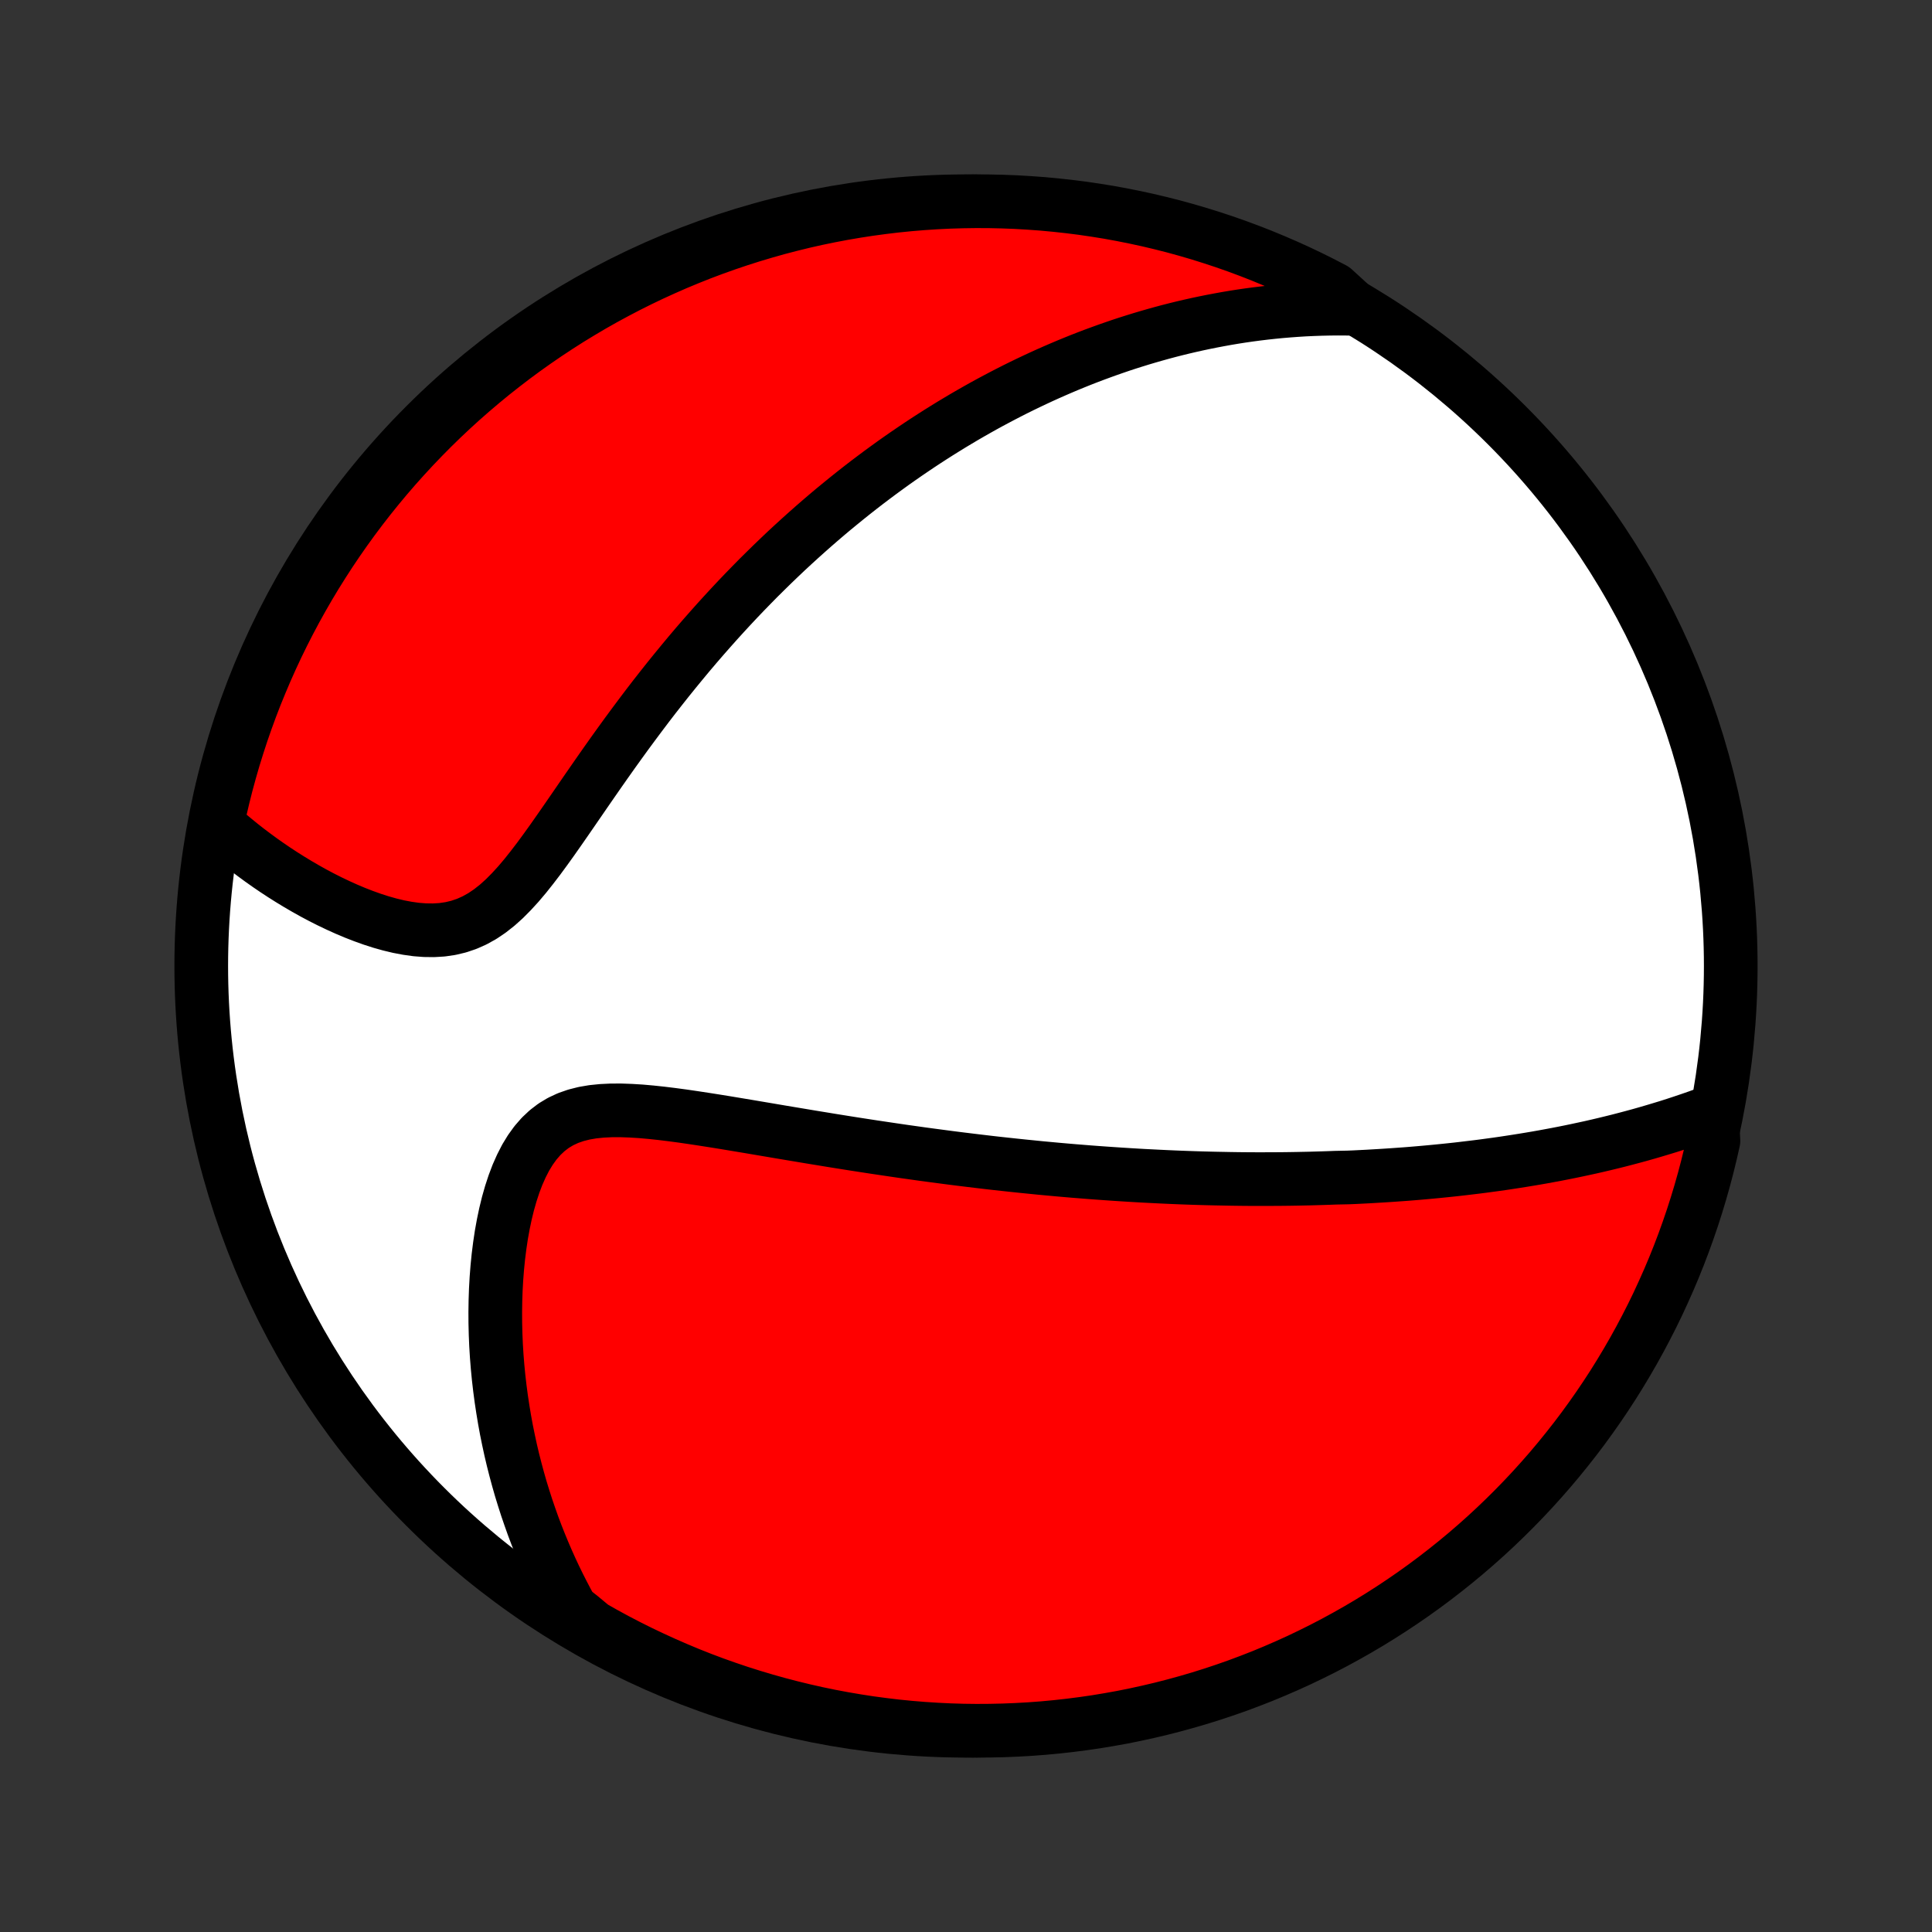 <?xml version="1.0" encoding="utf-8" standalone="no"?>
<!DOCTYPE svg PUBLIC "-//W3C//DTD SVG 1.1//EN"
  "http://www.w3.org/Graphics/SVG/1.1/DTD/svg11.dtd">
<!-- Created with matplotlib (http://matplotlib.org/) -->
<svg height="72pt" version="1.1" viewBox="0 0 72 72" width="72pt" xmlns="http://www.w3.org/2000/svg" xmlns:xlink="http://www.w3.org/1999/xlink">
 <rect x="0" y="0" width="72" height="72" fill="#333333" stroke="none"/>
 <defs>
  <style type="text/css">
*{stroke-linecap:butt;stroke-linejoin:round;}
  </style>
 </defs>
 <g id="figure_1">
  <g id="patch_1">
   <path d="
M0 72
L72 72
L72 0
L0 0
z
" style="fill:none;"/>
  </g>
  <g id="axes_1">
   <g id="PatchCollection_1">
    <defs>
     <path d="
M36 -7.5
C43.558 -7.5 50.808 -10.503 56.153 -15.848
C61.497 -21.192 64.5 -28.442 64.5 -36
C64.5 -43.558 61.497 -50.808 56.153 -56.153
C50.808 -61.497 43.558 -64.5 36 -64.5
C28.442 -64.5 21.192 -61.497 15.848 -56.153
C10.503 -50.808 7.5 -43.558 7.5 -36
C7.5 -28.442 10.503 -21.192 15.848 -15.848
C21.192 -10.503 28.442 -7.5 36 -7.5
z
" id="C0_0_a811fe30f3"/>
     <path d="
M63.796 -30.574
L63.524 -30.474
L63.252 -30.376
L62.981 -30.282
L62.711 -30.191
L62.441 -30.102
L62.172 -30.016
L61.903 -29.934
L61.636 -29.854
L61.369 -29.776
L61.104 -29.701
L60.839 -29.629
L60.575 -29.559
L60.313 -29.491
L60.051 -29.426
L59.791 -29.363
L59.532 -29.302
L59.274 -29.243
L59.016 -29.187
L58.76 -29.132
L58.505 -29.079
L58.251 -29.028
L57.998 -28.979
L57.746 -28.932
L57.496 -28.886
L57.246 -28.842
L56.997 -28.8
L56.748 -28.759
L56.501 -28.72
L56.255 -28.682
L56.009 -28.645
L55.765 -28.61
L55.521 -28.577
L55.277 -28.544
L55.035 -28.513
L54.793 -28.484
L54.551 -28.455
L54.31 -28.427
L54.07 -28.401
L53.83 -28.376
L53.59 -28.352
L53.351 -28.329
L53.112 -28.307
L52.873 -28.286
L52.635 -28.266
L52.397 -28.247
L52.158 -28.23
L51.92 -28.213
L51.682 -28.197
L51.444 -28.182
L51.206 -28.168
L50.967 -28.154
L50.728 -28.142
L50.489 -28.13
L50.25 -28.12
L49.77 -28.11
L49.53 -28.101
L49.288 -28.093
L49.047 -28.086
L48.804 -28.079
L48.561 -28.074
L48.317 -28.069
L48.072 -28.065
L47.826 -28.062
L47.579 -28.06
L47.331 -28.059
L47.083 -28.058
L46.832 -28.058
L46.581 -28.059
L46.328 -28.061
L46.074 -28.064
L45.819 -28.068
L45.562 -28.073
L45.303 -28.078
L45.043 -28.084
L44.781 -28.091
L44.518 -28.099
L44.252 -28.108
L43.985 -28.118
L43.716 -28.129
L43.444 -28.141
L43.171 -28.154
L42.895 -28.168
L42.617 -28.182
L42.337 -28.198
L42.054 -28.215
L41.769 -28.233
L41.481 -28.252
L41.191 -28.272
L40.898 -28.293
L40.602 -28.315
L40.304 -28.339
L40.002 -28.363
L39.698 -28.389
L39.391 -28.416
L39.08 -28.445
L38.767 -28.474
L38.45 -28.506
L38.13 -28.538
L37.807 -28.572
L37.48 -28.607
L37.15 -28.643
L36.817 -28.681
L36.48 -28.721
L36.14 -28.762
L35.797 -28.804
L35.449 -28.848
L35.099 -28.894
L34.745 -28.941
L34.387 -28.989
L34.026 -29.04
L33.661 -29.091
L33.293 -29.145
L32.922 -29.2
L32.547 -29.256
L32.17 -29.314
L31.789 -29.373
L31.405 -29.434
L31.018 -29.496
L30.629 -29.56
L30.237 -29.624
L29.843 -29.69
L29.447 -29.756
L29.048 -29.823
L28.648 -29.891
L28.247 -29.959
L27.845 -30.027
L27.442 -30.094
L27.04 -30.161
L26.637 -30.226
L26.235 -30.289
L25.835 -30.35
L25.437 -30.408
L25.041 -30.461
L24.649 -30.509
L24.262 -30.55
L23.88 -30.584
L23.505 -30.607
L23.138 -30.62
L22.779 -30.619
L22.431 -30.602
L22.095 -30.568
L21.772 -30.513
L21.463 -30.435
L21.17 -30.333
L20.893 -30.204
L20.633 -30.048
L20.391 -29.863
L20.166 -29.651
L19.958 -29.412
L19.767 -29.148
L19.591 -28.86
L19.432 -28.55
L19.286 -28.222
L19.155 -27.877
L19.037 -27.518
L18.931 -27.146
L18.838 -26.765
L18.756 -26.375
L18.684 -25.977
L18.624 -25.575
L18.573 -25.168
L18.532 -24.759
L18.5 -24.347
L18.477 -23.934
L18.463 -23.521
L18.457 -23.108
L18.459 -22.696
L18.469 -22.285
L18.486 -21.877
L18.511 -21.47
L18.543 -21.067
L18.582 -20.666
L18.628 -20.268
L18.68 -19.875
L18.739 -19.484
L18.803 -19.098
L18.873 -18.716
L18.95 -18.338
L19.031 -17.964
L19.118 -17.595
L19.211 -17.23
L19.308 -16.87
L19.41 -16.514
L19.518 -16.163
L19.629 -15.817
L19.746 -15.476
L19.866 -15.138
L19.991 -14.806
L20.121 -14.478
L20.254 -14.155
L20.391 -13.837
L20.532 -13.523
L20.677 -13.213
L20.826 -12.908
L20.979 -12.607
L21.134 -12.311
L21.294 -12.019
L21.658 -11.731
L22.09 -11.372
L22.526 -11.125
L22.966 -10.886
L23.41 -10.655
L23.859 -10.431
L24.311 -10.216
L24.766 -10.008
L25.225 -9.808
L25.687 -9.615
L26.152 -9.431
L26.62 -9.255
L27.091 -9.088
L27.565 -8.928
L28.042 -8.777
L28.521 -8.634
L29.002 -8.499
L29.485 -8.373
L29.97 -8.255
L30.457 -8.145
L30.946 -8.044
L31.436 -7.952
L31.928 -7.868
L32.421 -7.792
L32.915 -7.726
L33.41 -7.667
L33.905 -7.618
L34.402 -7.577
L34.899 -7.545
L35.396 -7.521
L35.893 -7.506
L36.391 -7.5
L36.888 -7.503
L37.385 -7.514
L37.882 -7.534
L38.377 -7.562
L38.873 -7.599
L39.367 -7.645
L39.861 -7.7
L40.353 -7.763
L40.844 -7.834
L41.333 -7.915
L41.821 -8.003
L42.307 -8.101
L42.791 -8.207
L43.273 -8.321
L43.753 -8.444
L44.23 -8.575
L44.705 -8.714
L45.178 -8.862
L45.647 -9.018
L46.114 -9.182
L46.577 -9.355
L47.038 -9.535
L47.494 -9.724
L47.948 -9.921
L48.398 -10.125
L48.843 -10.338
L49.286 -10.558
L49.724 -10.786
L50.157 -11.022
L50.587 -11.265
L51.012 -11.516
L51.432 -11.774
L51.848 -12.04
L52.259 -12.313
L52.665 -12.593
L53.066 -12.88
L53.462 -13.175
L53.852 -13.476
L54.237 -13.784
L54.617 -14.099
L54.991 -14.421
L55.359 -14.749
L55.721 -15.084
L56.077 -15.425
L56.427 -15.772
L56.771 -16.126
L57.108 -16.485
L57.439 -16.851
L57.764 -17.222
L58.081 -17.599
L58.392 -17.982
L58.697 -18.37
L58.994 -18.763
L59.284 -19.162
L59.568 -19.566
L59.844 -19.975
L60.113 -20.388
L60.374 -20.807
L60.628 -21.23
L60.875 -21.658
L61.114 -22.09
L61.345 -22.526
L61.569 -22.966
L61.785 -23.41
L61.992 -23.859
L62.193 -24.311
L62.385 -24.766
L62.569 -25.225
L62.745 -25.687
L62.912 -26.152
L63.072 -26.62
L63.223 -27.091
L63.366 -27.565
L63.501 -28.042
L63.627 -28.521
L63.745 -29.002
L63.855 -29.485
z
" id="C0_1_e732d0f559"/>
     <path d="
M50.506 -60.49
L50.183 -60.496
L49.862 -60.498
L49.546 -60.495
L49.233 -60.488
L48.923 -60.477
L48.616 -60.463
L48.312 -60.444
L48.012 -60.422
L47.715 -60.397
L47.42 -60.368
L47.128 -60.336
L46.839 -60.301
L46.553 -60.263
L46.269 -60.222
L45.988 -60.178
L45.709 -60.131
L45.433 -60.081
L45.159 -60.029
L44.886 -59.974
L44.617 -59.917
L44.349 -59.857
L44.083 -59.795
L43.818 -59.73
L43.556 -59.663
L43.295 -59.593
L43.036 -59.521
L42.779 -59.447
L42.523 -59.371
L42.268 -59.292
L42.015 -59.212
L41.763 -59.129
L41.512 -59.043
L41.263 -58.956
L41.014 -58.866
L40.767 -58.775
L40.52 -58.681
L40.274 -58.585
L40.029 -58.486
L39.785 -58.386
L39.542 -58.283
L39.299 -58.178
L39.057 -58.071
L38.816 -57.962
L38.575 -57.85
L38.334 -57.736
L38.094 -57.62
L37.853 -57.501
L37.614 -57.38
L37.374 -57.256
L37.135 -57.13
L36.895 -57.002
L36.656 -56.871
L36.417 -56.737
L36.178 -56.601
L35.938 -56.462
L35.699 -56.32
L35.459 -56.176
L35.219 -56.028
L34.978 -55.878
L34.738 -55.725
L34.497 -55.569
L34.256 -55.41
L34.014 -55.247
L33.772 -55.082
L33.529 -54.913
L33.285 -54.741
L33.042 -54.565
L32.797 -54.386
L32.552 -54.203
L32.306 -54.017
L32.06 -53.827
L31.813 -53.633
L31.565 -53.435
L31.317 -53.233
L31.067 -53.028
L30.817 -52.818
L30.567 -52.604
L30.315 -52.385
L30.063 -52.162
L29.81 -51.935
L29.556 -51.703
L29.301 -51.467
L29.046 -51.225
L28.79 -50.979
L28.534 -50.728
L28.276 -50.473
L28.019 -50.212
L27.76 -49.946
L27.501 -49.675
L27.242 -49.399
L26.982 -49.117
L26.722 -48.831
L26.462 -48.539
L26.201 -48.242
L25.94 -47.94
L25.679 -47.632
L25.419 -47.319
L25.158 -47.001
L24.897 -46.678
L24.637 -46.35
L24.377 -46.018
L24.118 -45.681
L23.86 -45.339
L23.602 -44.993
L23.344 -44.643
L23.088 -44.29
L22.832 -43.933
L22.578 -43.574
L22.324 -43.212
L22.072 -42.849
L21.82 -42.485
L21.57 -42.121
L21.32 -41.758
L21.071 -41.397
L20.822 -41.039
L20.574 -40.686
L20.325 -40.339
L20.076 -40
L19.825 -39.672
L19.573 -39.355
L19.318 -39.054
L19.059 -38.771
L18.797 -38.507
L18.529 -38.266
L18.256 -38.051
L17.976 -37.862
L17.689 -37.702
L17.395 -37.571
L17.095 -37.469
L16.788 -37.396
L16.474 -37.35
L16.156 -37.331
L15.834 -37.335
L15.509 -37.36
L15.182 -37.406
L14.854 -37.468
L14.525 -37.547
L14.198 -37.639
L13.872 -37.744
L13.548 -37.86
L13.227 -37.985
L12.909 -38.119
L12.595 -38.261
L12.285 -38.409
L11.98 -38.563
L11.679 -38.723
L11.384 -38.888
L11.094 -39.057
L10.809 -39.23
L10.53 -39.406
L10.257 -39.585
L9.99 -39.767
L9.728 -39.952
L9.473 -40.139
L9.224 -40.327
L8.98 -40.518
L8.743 -40.711
L8.511 -40.904
L8.286 -41.1
L8.096 -41.296
L8.201 -41.797
L8.315 -42.283
L8.437 -42.767
L8.568 -43.249
L8.707 -43.73
L8.855 -44.207
L9.01 -44.682
L9.174 -45.154
L9.346 -45.624
L9.526 -46.091
L9.715 -46.554
L9.911 -47.015
L10.115 -47.472
L10.327 -47.926
L10.547 -48.376
L10.775 -48.822
L11.01 -49.264
L11.253 -49.702
L11.503 -50.136
L11.761 -50.566
L12.027 -50.991
L12.299 -51.412
L12.579 -51.828
L12.866 -52.239
L13.16 -52.646
L13.461 -53.047
L13.769 -53.443
L14.084 -53.834
L14.405 -54.219
L14.733 -54.599
L15.067 -54.972
L15.408 -55.341
L15.755 -55.703
L16.108 -56.06
L16.467 -56.41
L16.832 -56.754
L17.203 -57.092
L17.58 -57.423
L17.963 -57.748
L18.35 -58.066
L18.744 -58.377
L19.142 -58.682
L19.546 -58.98
L19.954 -59.27
L20.368 -59.554
L20.786 -59.83
L21.209 -60.1
L21.637 -60.361
L22.068 -60.616
L22.504 -60.863
L22.945 -61.102
L23.389 -61.334
L23.837 -61.558
L24.288 -61.774
L24.744 -61.982
L25.202 -62.183
L25.664 -62.375
L26.129 -62.56
L26.597 -62.736
L27.068 -62.904
L27.542 -63.064
L28.018 -63.216
L28.497 -63.359
L28.978 -63.495
L29.461 -63.621
L29.946 -63.74
L30.433 -63.85
L30.922 -63.951
L31.412 -64.044
L31.904 -64.128
L32.397 -64.204
L32.891 -64.271
L33.385 -64.33
L33.881 -64.38
L34.377 -64.421
L34.874 -64.454
L35.371 -64.478
L35.869 -64.493
L36.366 -64.5
L36.864 -64.498
L37.361 -64.487
L37.857 -64.468
L38.353 -64.439
L38.849 -64.403
L39.343 -64.357
L39.837 -64.303
L40.329 -64.241
L40.82 -64.169
L41.309 -64.09
L41.797 -64.001
L42.283 -63.904
L42.767 -63.799
L43.249 -63.685
L43.73 -63.563
L44.207 -63.432
L44.682 -63.293
L45.154 -63.145
L45.624 -62.99
L46.091 -62.826
L46.554 -62.654
L47.015 -62.474
L47.472 -62.285
L47.926 -62.089
L48.376 -61.885
L48.822 -61.673
L49.264 -61.453
L49.702 -61.225
z
" id="C0_2_a3355fd4c1"/>
    </defs>
    <g clip-path="url(#p1bffca34e9)">
     <use style="fill:#ffffff;stroke:#000000;stroke-width:2.0;" x="0.0" xlink:href="#C0_0_a811fe30f3" y="72.0"/>
    </g>
    <g clip-path="url(#p1bffca34e9)">
     <use style="fill:#ff0000;stroke:#000000;stroke-width:2.0;" x="0.0" xlink:href="#C0_1_e732d0f559" y="72.0"/>
    </g>
    <g clip-path="url(#p1bffca34e9)">
     <use style="fill:#ff0000;stroke:#000000;stroke-width:2.0;" x="0.0" xlink:href="#C0_2_a3355fd4c1" y="72.0"/>
    </g>
   </g>
  </g>
 </g>
 <defs>
  <clipPath id="p1bffca34e9">
   <rect height="72.0" width="72.0" x="0.0" y="0.0"/>
  </clipPath>
 </defs>
</svg>
